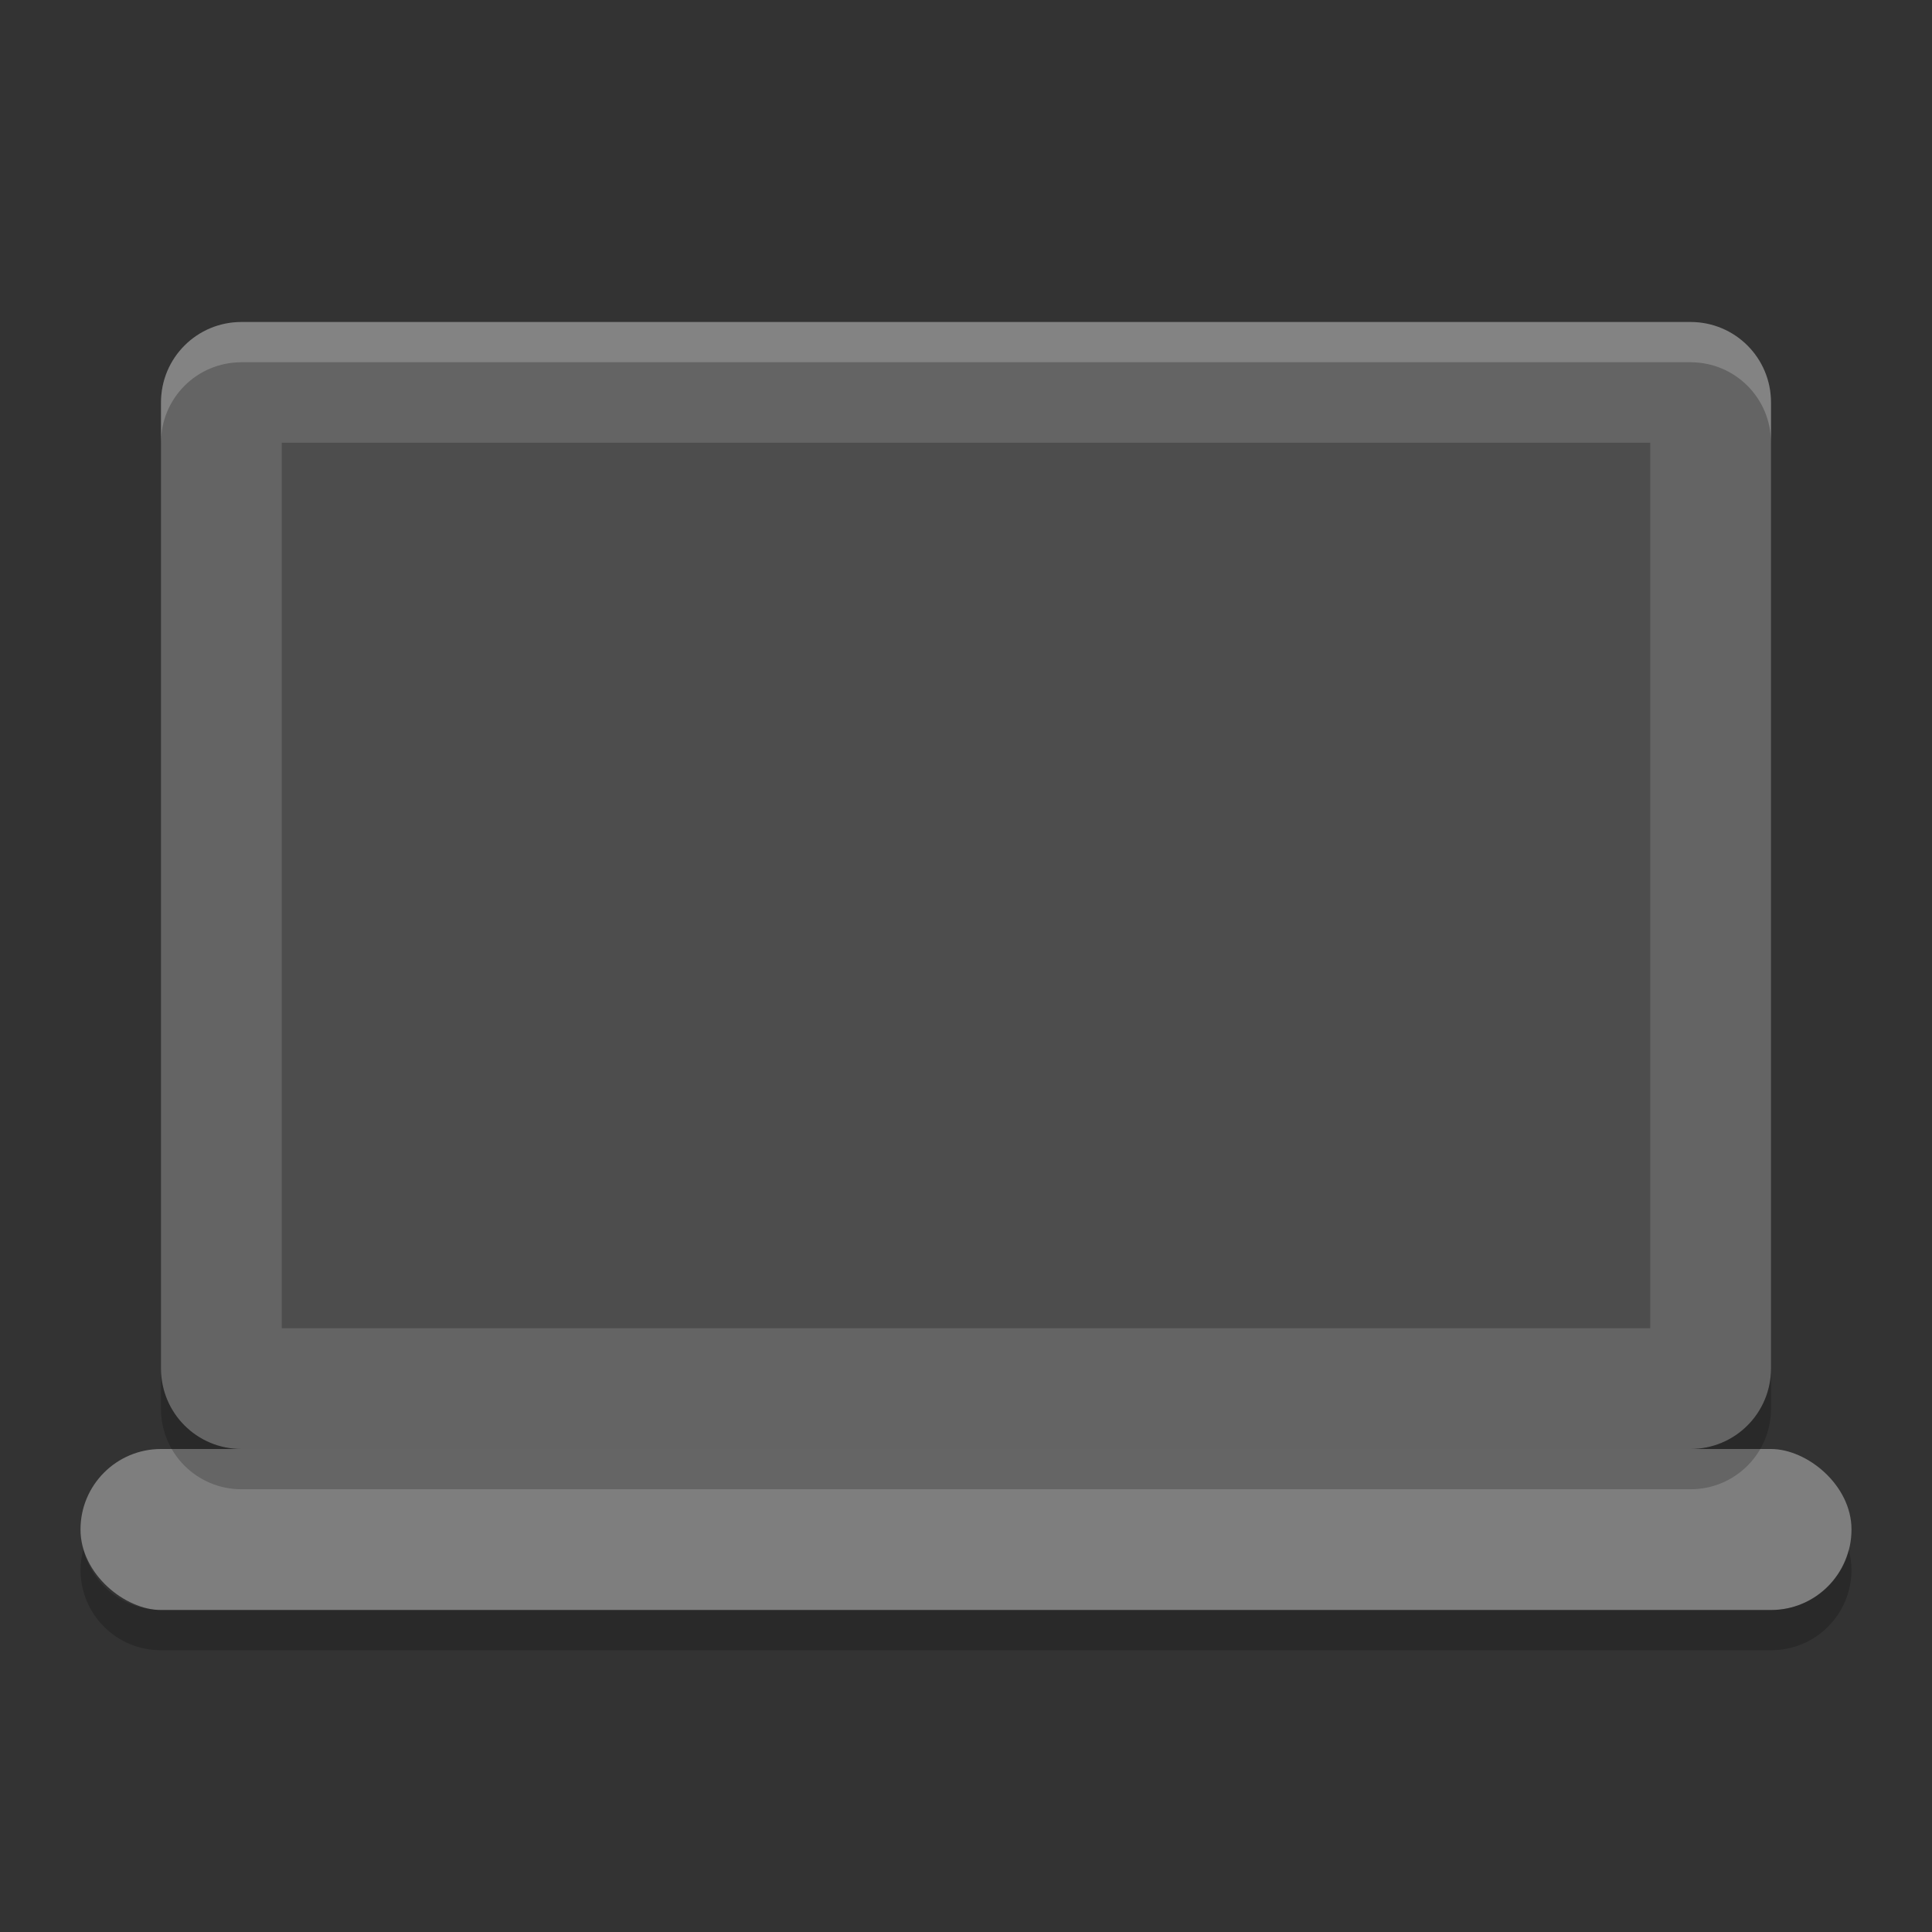 <?xml version="1.0" encoding="UTF-8" standalone="no"?>
<svg xmlns="http://www.w3.org/2000/svg" height="48" width="48" version="1">
 <rect width="100%" height="100%" fill="#333333" stroke="none"/>
 <path fill="#646464" d="m44 34v-24c0-1.108-0.892-2-2-2h-36c-1.108 0-2 0.892-2 2v24c0 1.108 0.892 2 2 2h36c1.108 0 2-0.892 2-2z"/>
 <path fill="#4d4d4d" d="m41 33v-22h-34v22z"/>
 <path opacity=".2" fill="#fff" d="m6 8c-1.108 0-2 0.892-2 2v1c0-1.108 0.892-2 2-2h36c1.108 0 2 0.892 2 2v-1c0-1.108-0.892-2-2-2z"/>
 <rect ry="2" rx="2" transform="matrix(0,-1,-1,0,0,0)" height="44" width="4" y="-46" x="-40" fill="#7e7e7e"/>
 <path opacity=".2" d="m2.07 38.5c-0.041 0.161-0.07 0.326-0.07 0.5 0 1.108 0.892 2 2 2h40c1.108 0 2-0.892 2-2 0-0.174-0.029-0.339-0.07-0.5-0.222 0.863-0.996 1.5-1.93 1.5h-40c-0.934 0-1.708-0.637-1.93-1.5z"/>
 <path opacity=".2" d="m4 34v1c0 1.108 0.892 2 2 2h36c1.108 0 2-0.892 2-2v-1c0 1.108-0.892 2-2 2h-36c-1.108 0-2-0.892-2-2z"/>
</svg>
